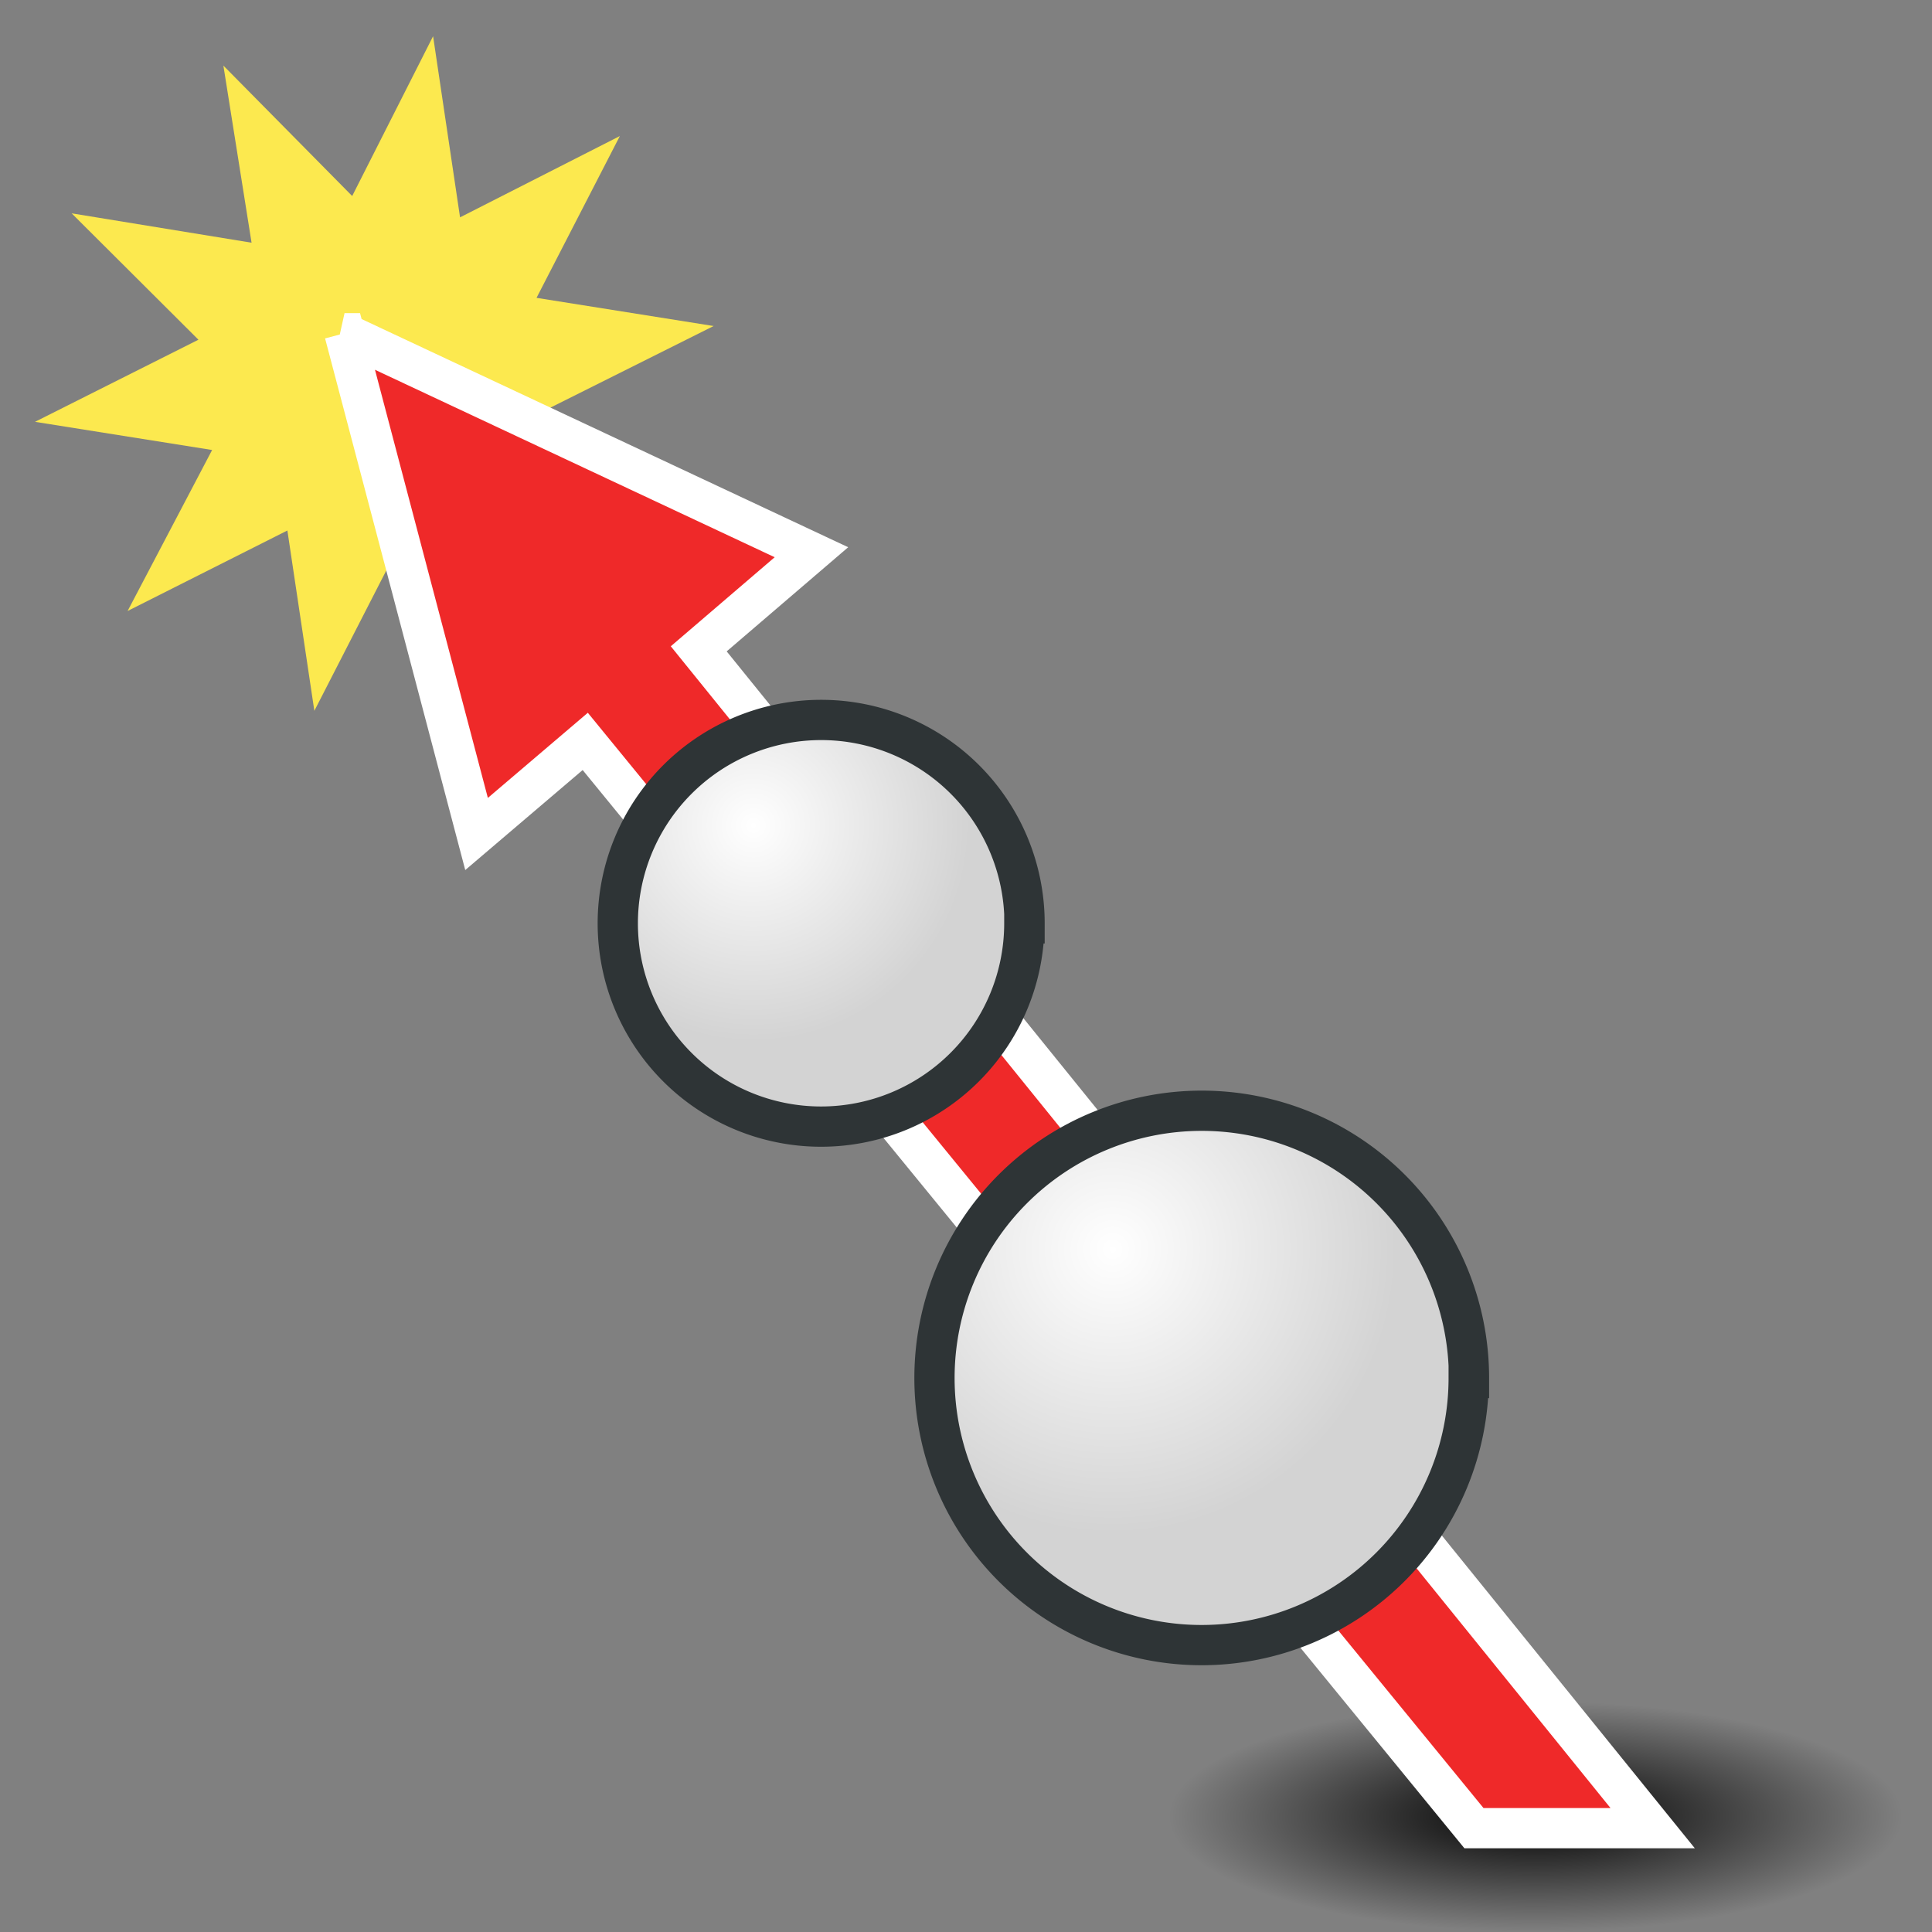 <svg xmlns="http://www.w3.org/2000/svg" width="48" height="48" xmlns:xlink="http://www.w3.org/1999/xlink"><rect width="100%" height="100%" fill="#808080" stroke="none"/><defs><linearGradient id="b"><stop offset="0" stop-color="#fff"/><stop offset="1" stop-color="#d3d3d3"/></linearGradient><linearGradient id="a"><stop offset="0"/><stop offset="1" stop-opacity="0"/></linearGradient><radialGradient id="c" cx="25.571" cy="26.429" r="8.857" xlink:href="#a" fx="25.571" fy="26.429" gradientUnits="userSpaceOnUse"/><radialGradient id="d" cx="22.619" cy="22.164" r="9.431" xlink:href="#b" fx="22.619" fy="22.164" gradientUnits="userSpaceOnUse"/><radialGradient id="e" cx="22.619" cy="22.164" r="9.431" xlink:href="#b" gradientUnits="userSpaceOnUse" fx="22.619" fy="22.164"/></defs><g fill-rule="evenodd"><path fill="#fce94f" stroke="#c4a000" stroke-width=".5.984" stroke-dashoffset="2.6" d="M15.4 3.38L13.33 7.4l4.4.7-4.06 2.03 3.13 3.15-4.47-.74.68 4.4-3.17-3.24-2.03 3.96-.67-4.48-3.97 2 2.1-4-4.4-.7 4.06-2.04L1.78 5.3l4.47.73-.7-4.4 3.2 3.24L10.76.9l.67 4.5 3.97-2.02z" stroke-linecap="round" overflow="visible" enable-background="accumulate"/><path fill="url(#c)" d="M34.43 26.43a8.86 8.86 0 1 1-17.72 0 8.86 8.86 0 1 1 17.73 0z" transform="matrix(1.028 0 0 .323 11.867 36.595)" overflow="visible" enable-background="accumulate"/><path fill="#ef2929" stroke="#fff" d="M8.56 8.28l3.28 12.44 2.7-2.3 22.08 27h4.44l-23.7-29.3 2.8-2.4-11.6-5.44z"/><path fill="url(#d)" stroke="#2e3436" stroke-width="1.755" stroke-dashoffset="2.6" d="M34.43 26.43a8.86 8.86 0 1 1-17.72 0 8.86 8.86 0 1 1 17.73 0z" transform="matrix(.57 0 0 .57 5.824 7.875)" stroke-linecap="round" overflow="visible" enable-background="accumulate"/><path fill="url(#e)" stroke="#2e3436" stroke-width="1.335" stroke-dashoffset="2.6" d="M34.43 26.43a8.86 8.86 0 1 1-17.72 0 8.86 8.86 0 1 1 17.73 0z" transform="matrix(.749 0 0 .749 10.701 14.44)" stroke-linecap="round" overflow="visible" enable-background="accumulate"/></g></svg>
